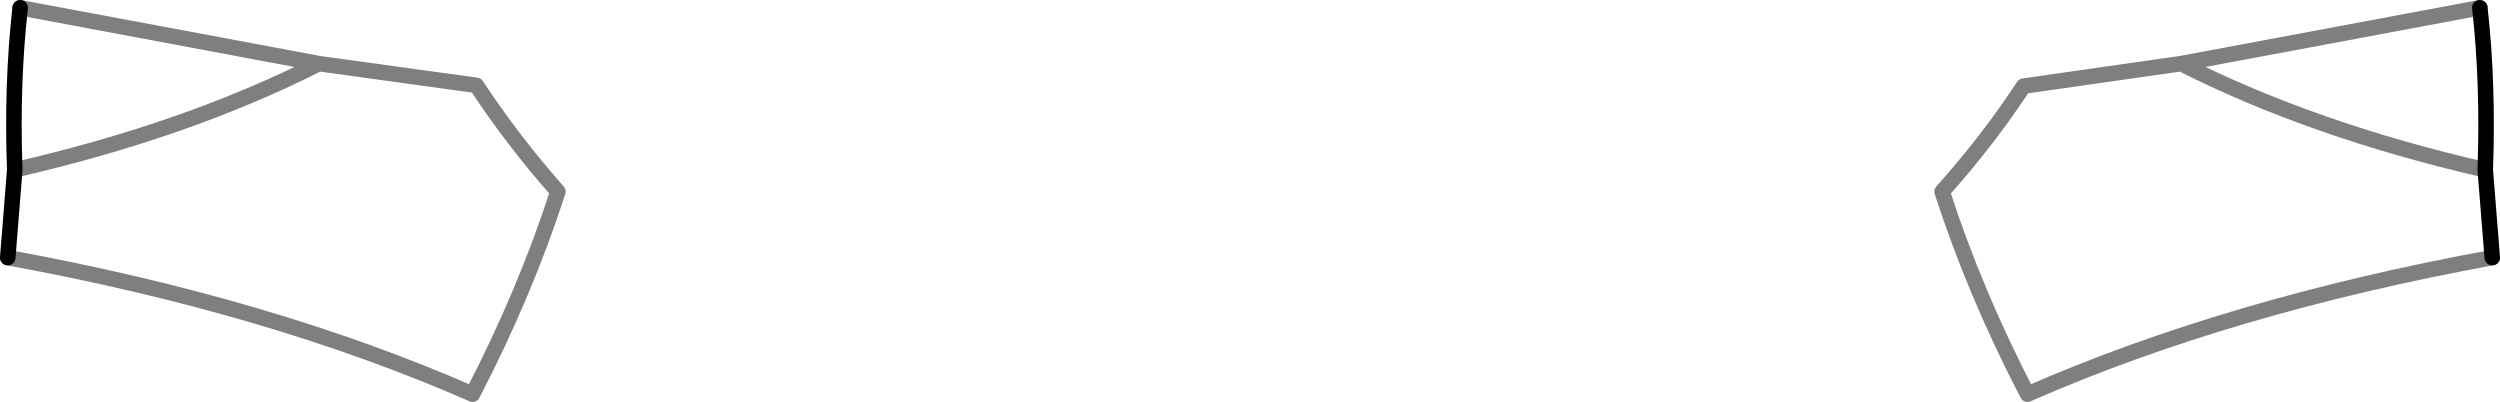 <?xml version="1.0" encoding="UTF-8" standalone="no"?>
<svg xmlns:xlink="http://www.w3.org/1999/xlink" height="25.9px" width="161.1px" xmlns="http://www.w3.org/2000/svg">
  <g transform="matrix(1.0, 0.0, 0.0, 1.0, -319.25, -255.25)">
    <path d="M479.85 271.85 L479.4 266.2 Q479.6 260.65 479.05 255.75 M320.2 266.2 L319.75 271.85 M320.55 255.75 Q320.0 260.65 320.2 266.2" fill="none" stroke="#000000" stroke-linecap="round" stroke-linejoin="round" stroke-width="1.0"/>
    <path d="M479.4 266.2 Q468.3 263.65 459.8 259.35 L449.65 260.8 Q447.35 264.3 444.4 267.6 446.5 274.1 449.9 280.65 462.9 274.95 479.85 271.85 M479.05 255.75 L459.8 259.35 M319.75 271.85 Q336.7 274.95 349.7 280.65 353.1 274.1 355.2 267.6 352.25 264.25 349.95 260.75 L339.8 259.35 Q331.3 263.65 320.2 266.2 M339.8 259.35 L320.55 255.75" fill="none" stroke="#000000" stroke-linecap="round" stroke-linejoin="round" stroke-opacity="0.502" stroke-width="1.0"/>
  </g>
</svg>

